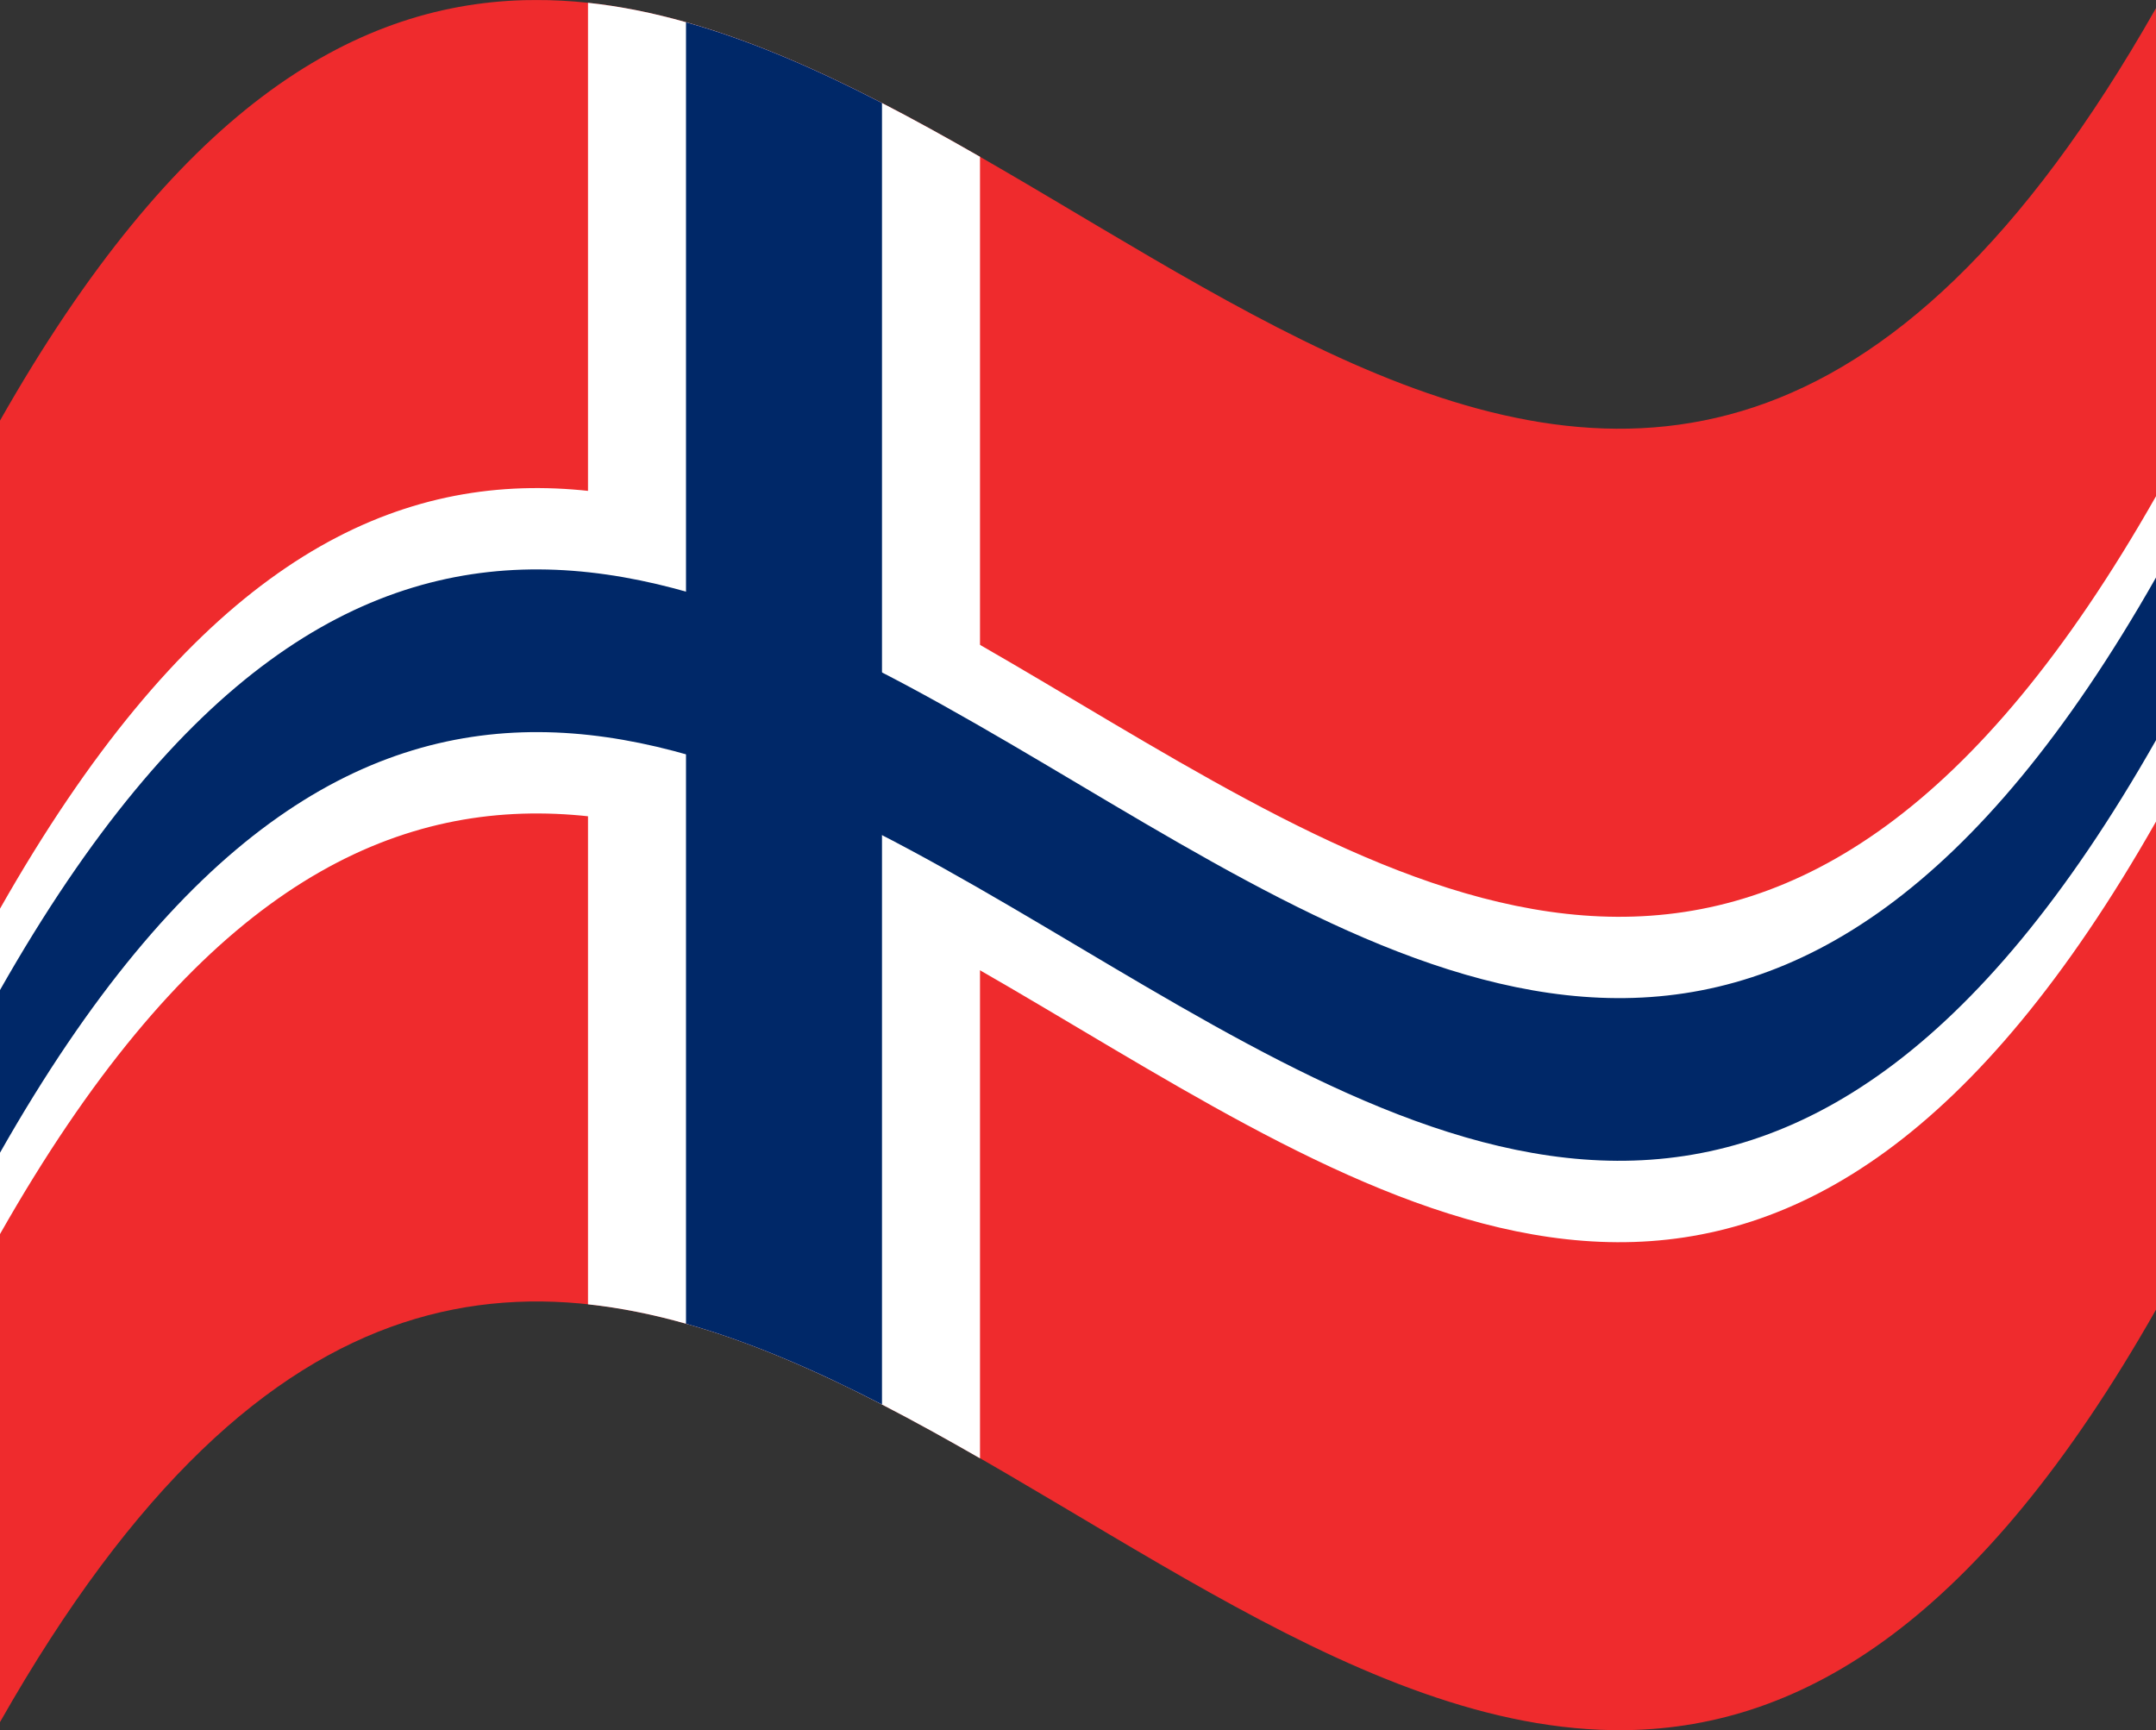 <svg xmlns="http://www.w3.org/2000/svg" viewBox="0 0 1260 1011.17">
  <rect x="0" y="0" width="1260" height="1011.17" fill="#333333" stroke="none"/>
  <g>
    <path d="M306.36.1q7.2-.15,14.4,0Q313.56-.09,306.36.1Z" style="fill: #ef2b2d"/>
    <path d="M950.92,1011.13q-4.27,0-8.55,0Q946.65,1011.2,950.92,1011.13Z" style="fill: #ef2b2d"/>
    <path d="M320.76.09q-7.2-.13-14.4,0C204.24,2.91,102.12,65.88,0,245.8v760.61c314.12-553.5,628.25,0,942.37,4.69q4.27,0,8.55,0C1054,1009.35,1157,946.89,1260,765.38V4.75C946.92,556.41,633.84,8.34,320.76.09Z" style="fill: #ef2b2d"/>
    <path d="M343.64,762.26c76.36,8.17,152.72,46.11,229.09,90V91.62C496.36,47.74,420,9.81,343.64,1.63Z" style="fill: #fff"/>
    <path d="M0,531.05V721.21c420-740.06,840,499,1260-241.07V290C840,1030,420-209,0,531.05Z" style="fill: #fff"/>
    <path d="M400.91,773.6c38.18,10.81,76.36,27.51,114.54,47.2V60.19C477.27,40.49,439.09,23.75,400.91,13Z" style="fill: #002868"/>
    <path d="M0,578.59v95.08C420-66.39,840,1172.6,1260,432.57V337.5C840,1077.55,420-161.48,0,578.59Z" style="fill: #002868"/>
  </g>
</svg>
